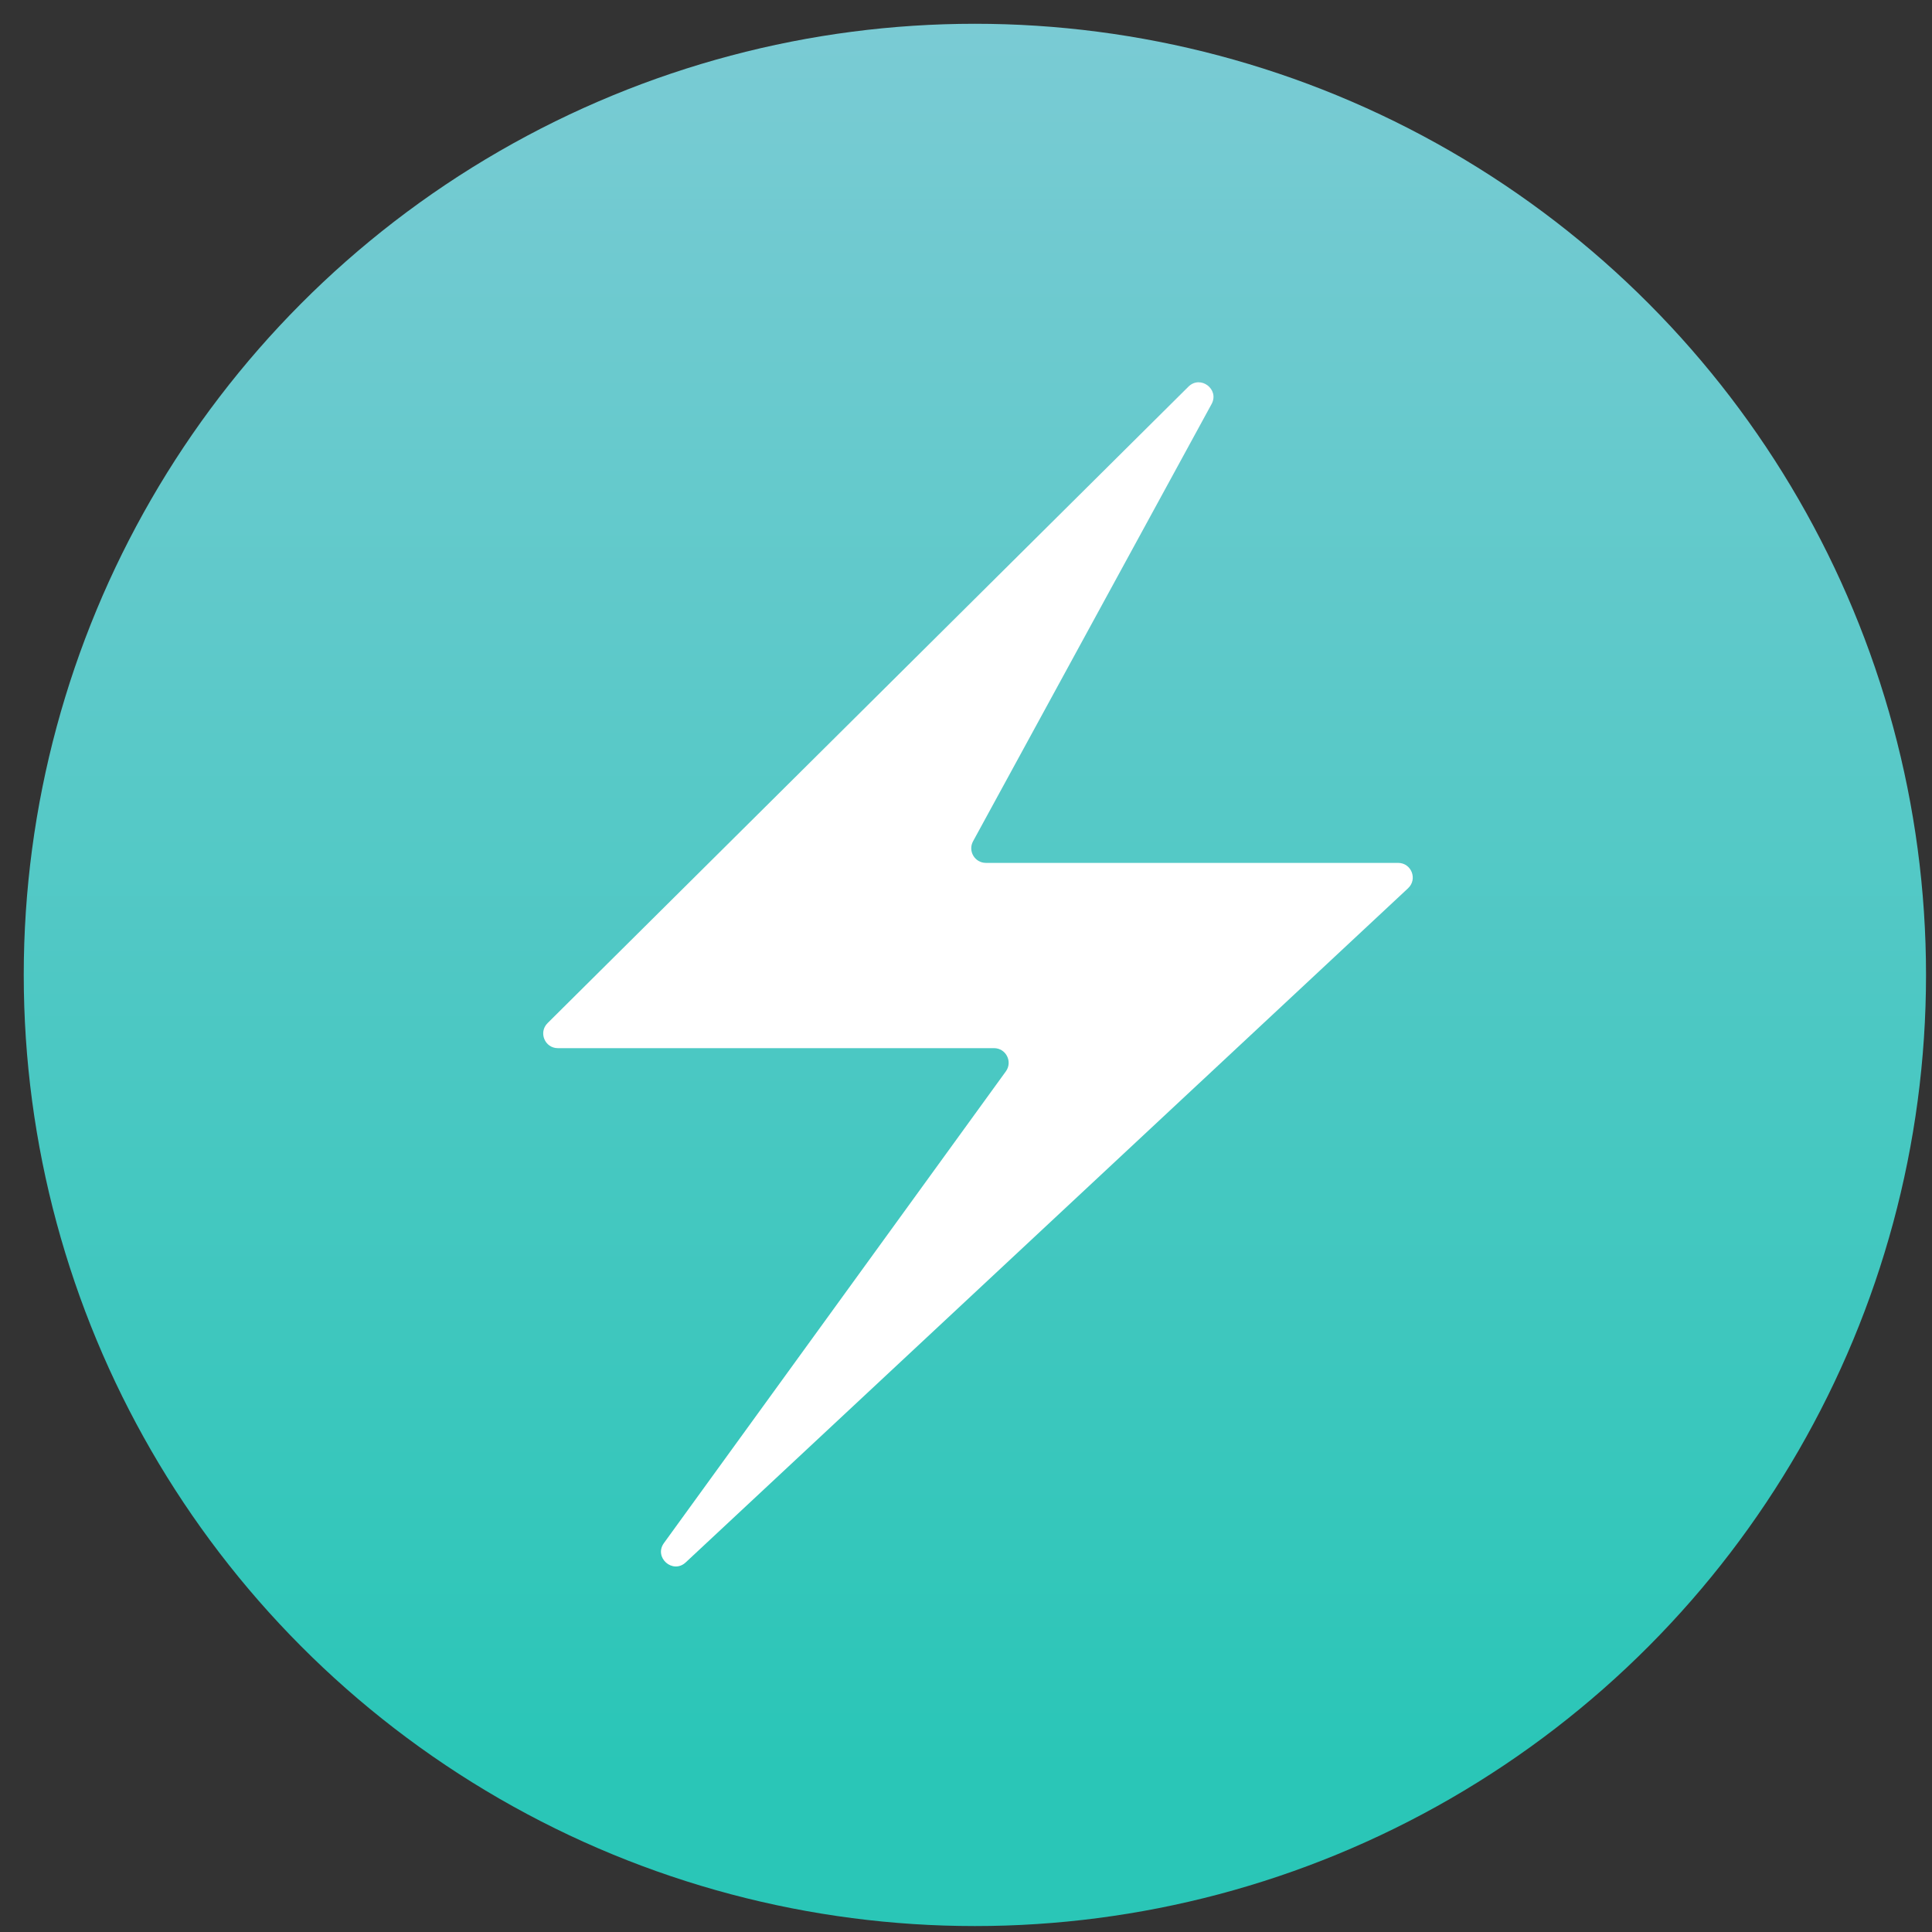 <svg width="24" height="24" viewBox="0 0 65 65" fill="none" xmlns="http://www.w3.org/2000/svg"><rect x="0" y="0" width="65" height="65" fill="#333333" stroke="none"/><circle cx="32.799" cy="32.8" r="32" fill="url(#chakra_svg__d-)"></circle><path d="M18.422 34.422L39.983 13.009C40.386 12.609 41.034 13.096 40.762 13.594L32.738 28.303C32.558 28.631 32.796 29.031 33.17 29.031H47.038C47.485 29.031 47.7 29.578 47.374 29.883L23.071 52.564C22.636 52.971 21.987 52.398 22.337 51.915L33.841 36.045C34.077 35.719 33.844 35.264 33.443 35.264H18.769C18.33 35.264 18.11 34.732 18.422 34.422Z" class="text-white dark:text-gray-900" fill="#FFFFFF"></path><defs><linearGradient id="chakra_svg__d-" x1="32.799" y1="0.8" x2="32.799" y2="64.8" gradientUnits="userSpaceOnUse"><stop stop-color="#7ACBD4"></stop><stop offset="0.917" stop-color="#2AC6B7"></stop></linearGradient></defs></svg>